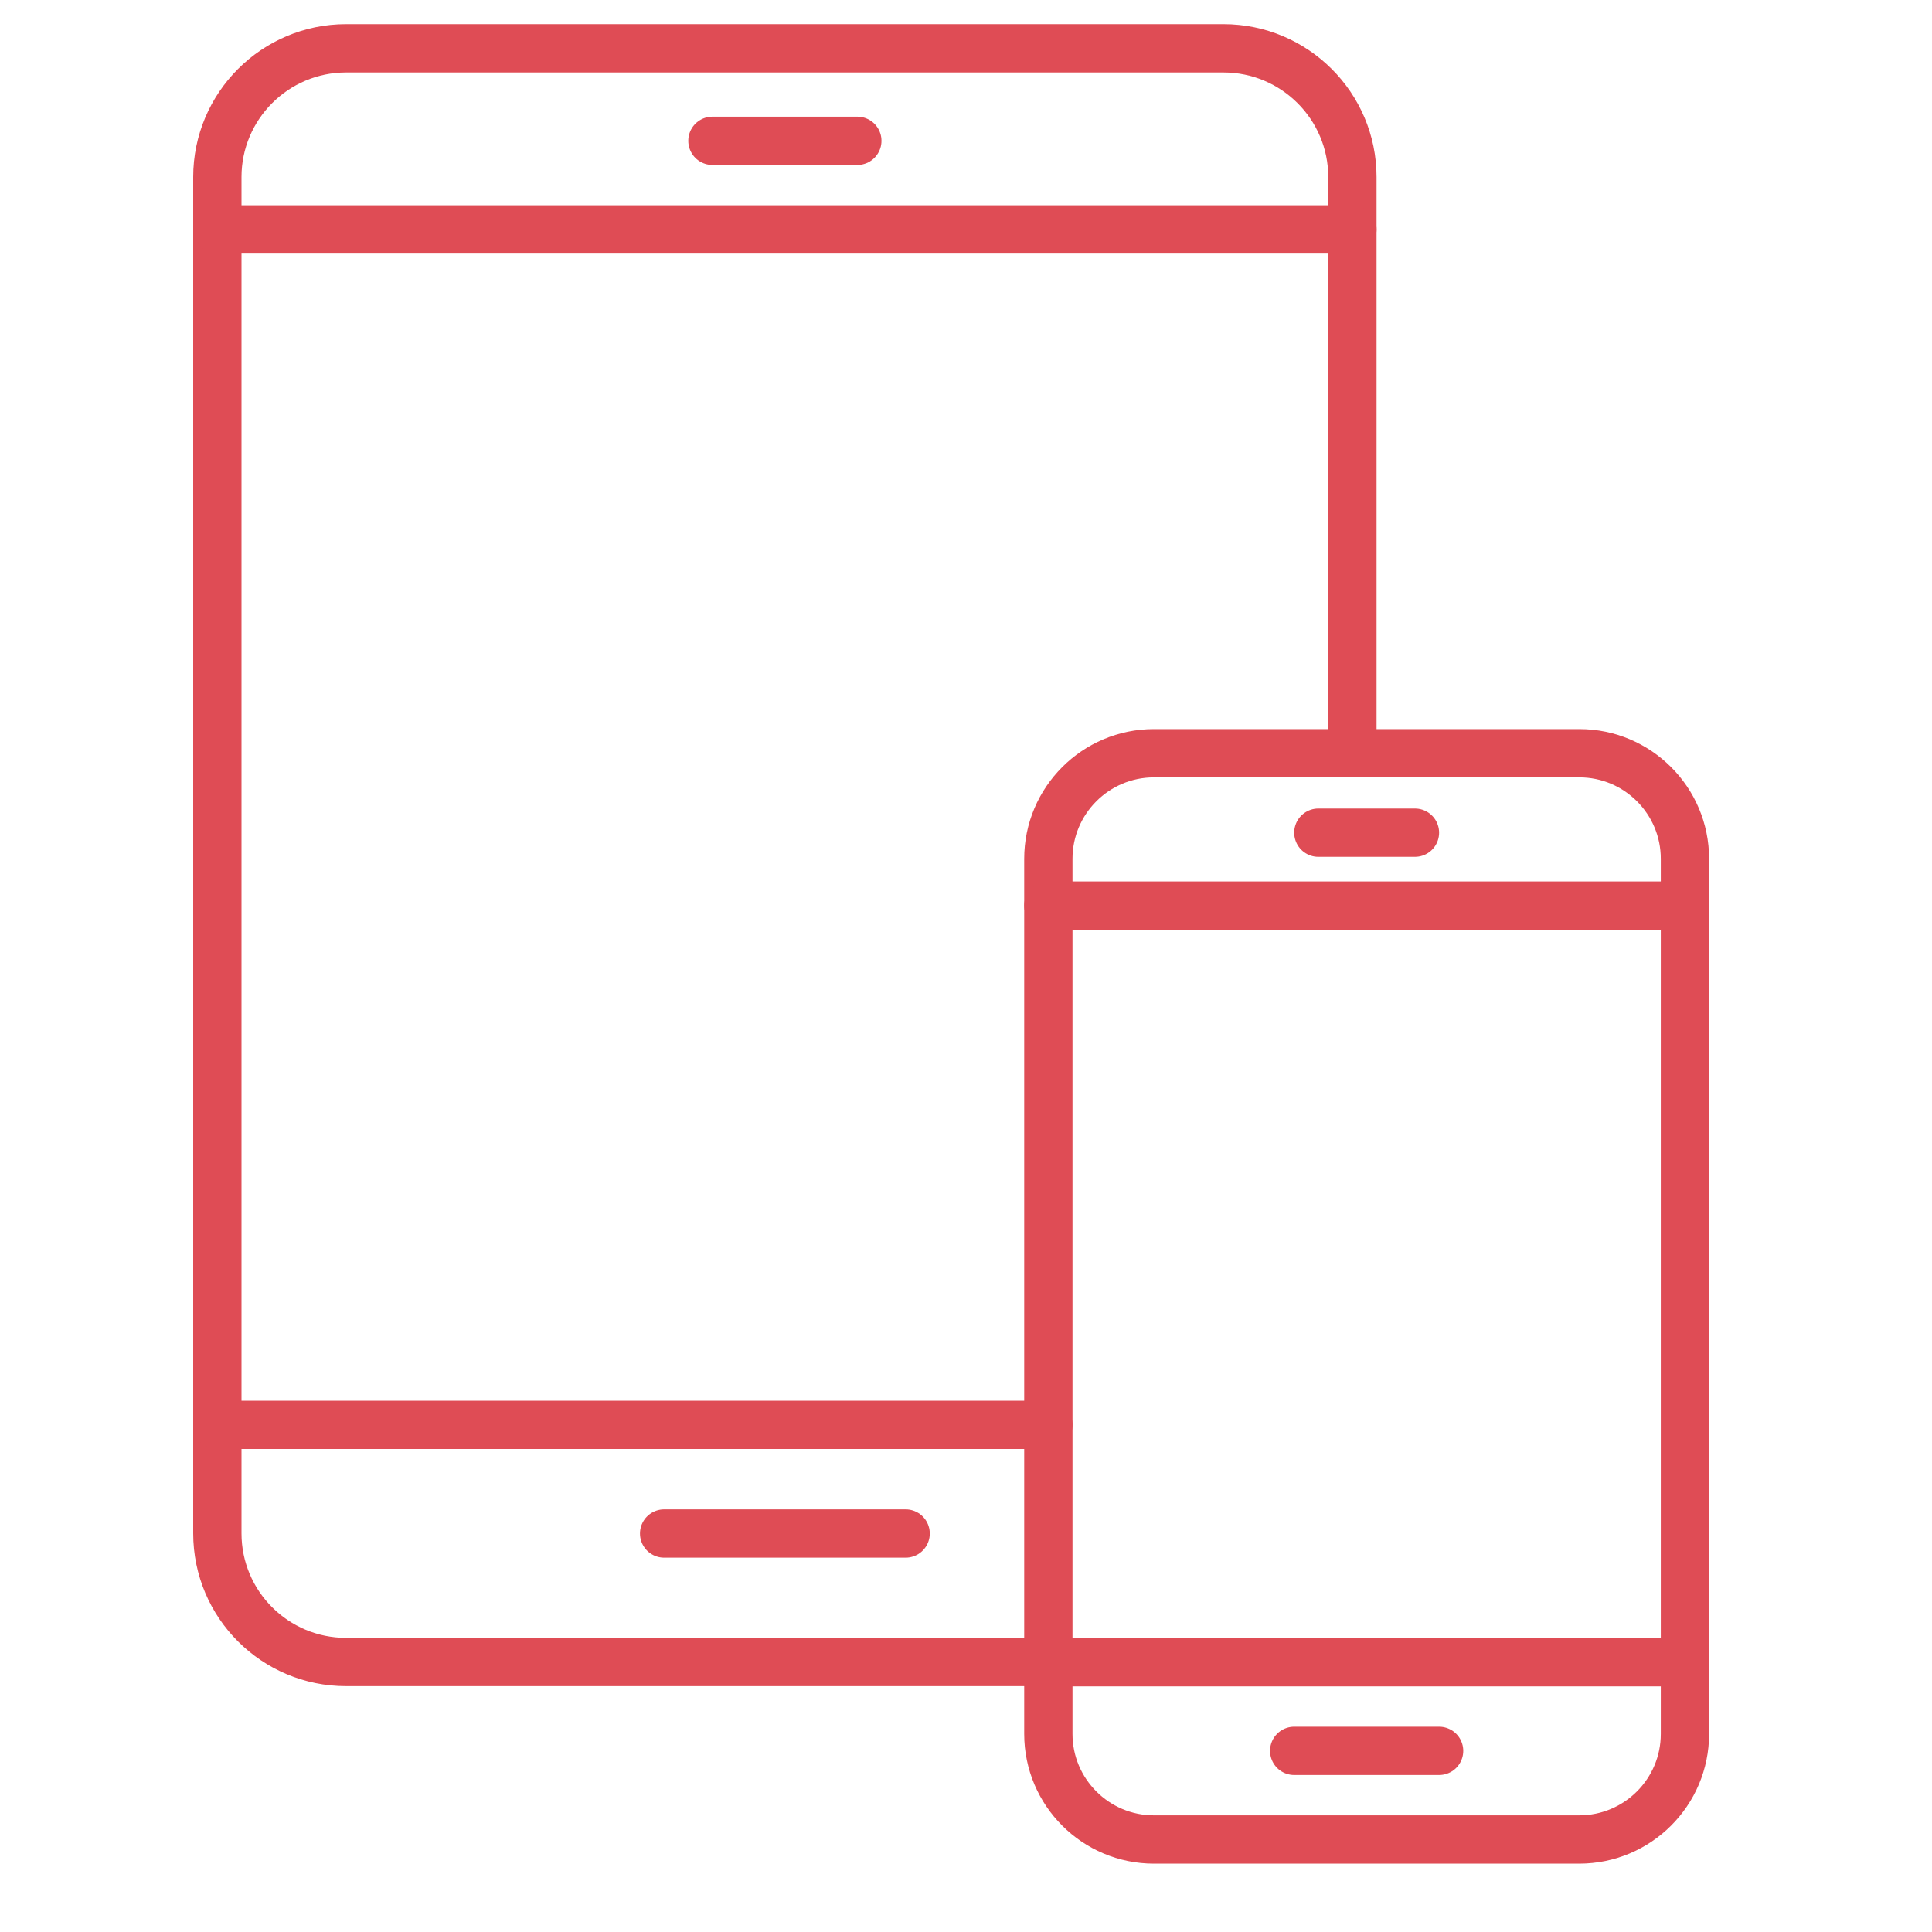 <svg width="80" height="80" viewBox="0 0 80 80" fill="none" xmlns="http://www.w3.org/2000/svg">
<path d="M43.41 68.82H14.33C11.39 68.82 9 66.44 9 63.49V7.33C9 4.39 11.39 2 14.33 2H50.66C53.61 2 56 4.39 56 7.33V31.19" stroke="#DF4C55" stroke-width="2" stroke-miterlimit="10" stroke-linecap="round" stroke-linejoin="round"/>
<path d="M9 9.5H56" stroke="#DF4C55" stroke-width="2" stroke-miterlimit="10" stroke-linecap="round" stroke-linejoin="round"/>
<path d="M9 59H43.41" stroke="#DF4C55" stroke-width="2" stroke-miterlimit="10" stroke-linecap="round" stroke-linejoin="round"/>
<path d="M27.5 63.5H37.5" stroke="#DF4C55" stroke-width="2" stroke-miterlimit="10" stroke-linecap="round" stroke-linejoin="round"/>
<path d="M65.39 76.17H47.78C45.37 76.17 43.41 74.21 43.41 71.8V35.56C43.41 33.15 45.37 31.19 47.78 31.19H65.4C67.81 31.19 69.77 33.15 69.77 35.56V71.8C69.77 74.21 67.81 76.17 65.39 76.17Z" stroke="#DF4C55" stroke-width="2" stroke-miterlimit="10" stroke-linecap="round" stroke-linejoin="round"/>
<path d="M43.41 68.83H69.77" stroke="#DF4C55" stroke-width="2" stroke-miterlimit="10" stroke-linecap="round" stroke-linejoin="round"/>
<path d="M43.41 37.5H69.77" stroke="#DF4C55" stroke-width="2" stroke-miterlimit="10" stroke-linecap="round" stroke-linejoin="round"/>
<path d="M53.59 72.5H59.59" stroke="#DF4C55" stroke-width="2" stroke-miterlimit="10" stroke-linecap="round" stroke-linejoin="round"/>
<path d="M54.59 34.48H58.59" stroke="#DF4C55" stroke-width="2" stroke-miterlimit="10" stroke-linecap="round" stroke-linejoin="round"/>
<path d="M29.5 5.83H35.5" stroke="#DF4C55" stroke-width="2" stroke-miterlimit="10" stroke-linecap="round" stroke-linejoin="round"/>
</svg>
